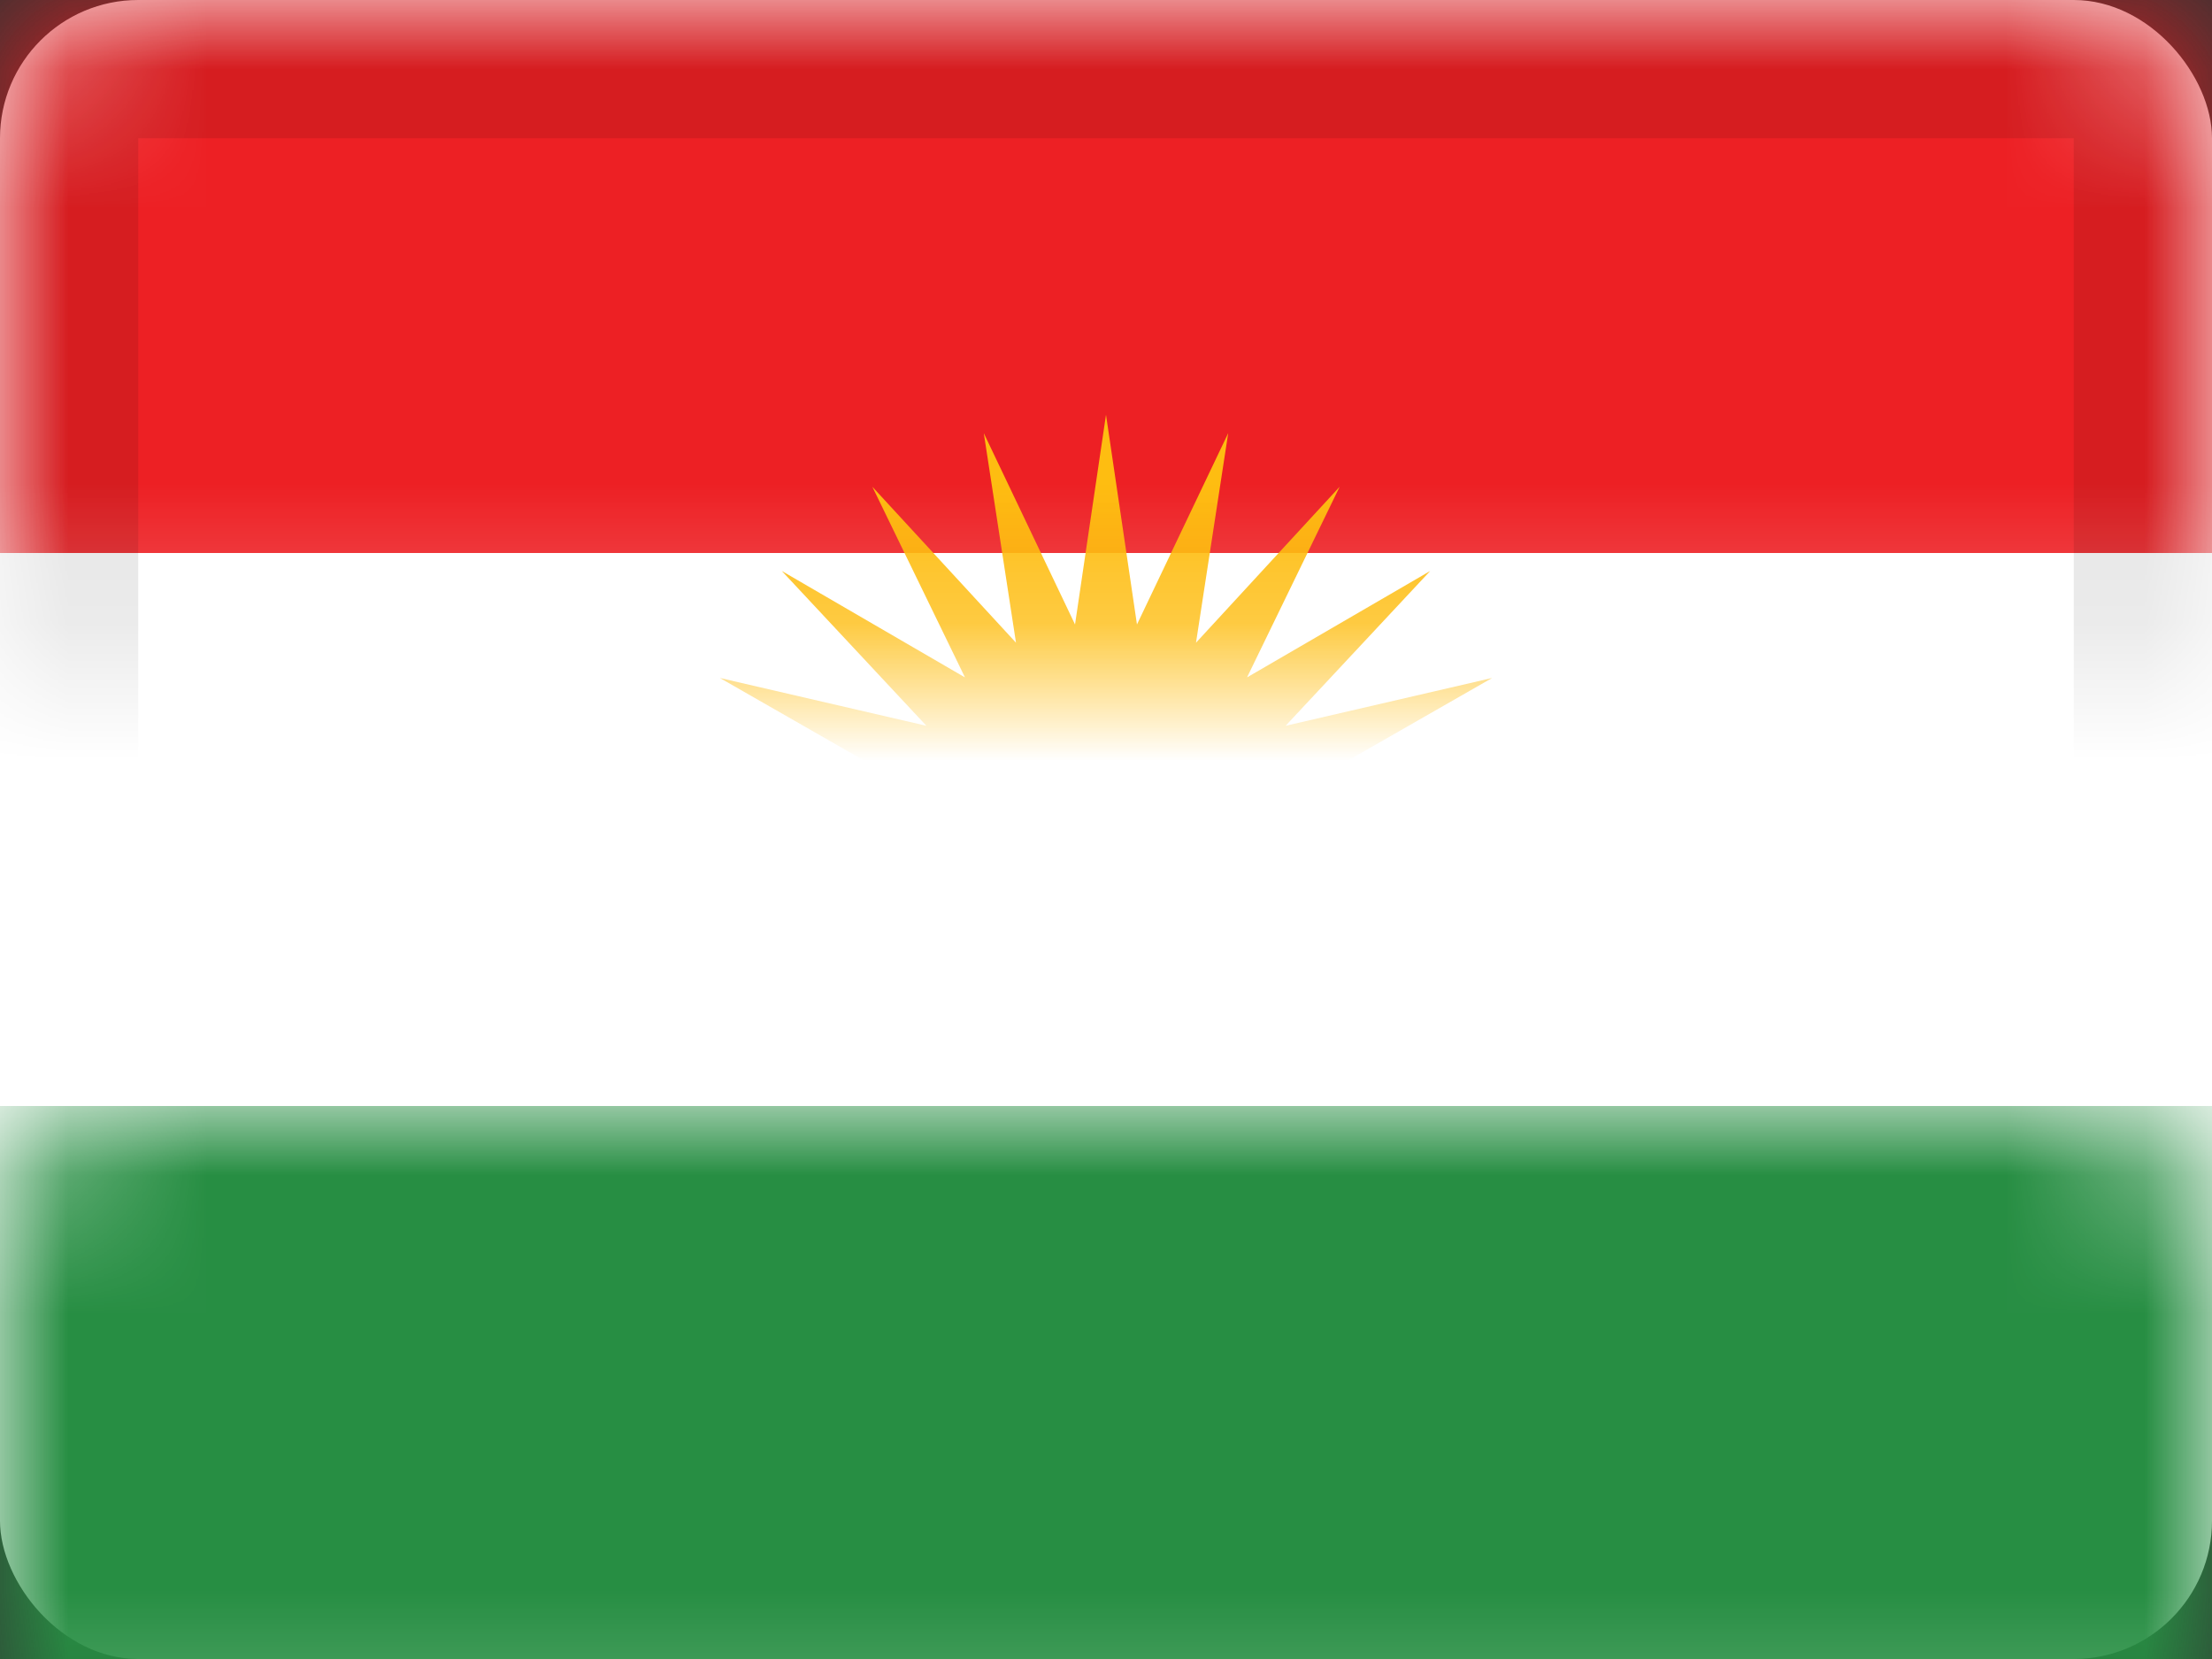 <svg xmlns="http://www.w3.org/2000/svg" xmlns:xlink="http://www.w3.org/1999/xlink" viewBox="0 0 16 12">
  <rect x="0" y="0" width="16" height="12" fill="#333333" stroke="none"/>
  <defs>
    <rect id="path-1" width="16" height="12" rx="1"/>
  </defs>
  <g id="Kurdistan" fill="none" fill-rule="evenodd">
    <mask id="mask-2" fill="white">
      <use xlink:href="#path-1"/>
    </mask>
    <use id="Rectangle-77" fill="#FFFFFF" xlink:href="#path-1"/>
    <rect id="Rectangle-119-Copy" width="16" height="4" y="8" fill="#278E43" mask="url(#mask-2)"/>
    <rect id="Rectangle-119-Copy-25" width="16" height="4" fill="#ED2024" mask="url(#mask-2)"/>
    <polygon id="Star-3" fill="#FEBD11" points="8 7.5 7.553 8.966 7.558 7.433 6.698 8.703 7.155 7.239 5.959 8.199 6.827 6.935 5.402 7.5 6.604 6.548 5.075 6.668 6.504 6.112 5.008 5.776 6.538 5.666 5.207 4.904 6.701 5.25 5.655 4.13 6.98 4.9 6.31 3.521 7.349 4.649 7.116 3.133 7.776 4.517 8 3 8.224 4.517 8.884 3.133 8.651 4.649 9.69 3.521 9.02 4.9 10.345 4.13 9.299 5.25 10.793 4.904 9.462 5.666 10.992 5.776 9.496 6.112 10.925 6.668 9.396 6.548 10.598 7.5 9.173 6.935 10.041 8.199 8.845 7.239 9.302 8.703 8.442 7.433 8.447 8.966" mask="url(#mask-2)"/>
    <g id="Overlay" stroke="#000000" stroke-opacity=".1" mask="url(#mask-2)">
      <rect width="15" height="11" x=".5" y=".5" style="mix-blend-mode:multiply"/>
    </g>
  </g>
</svg>
